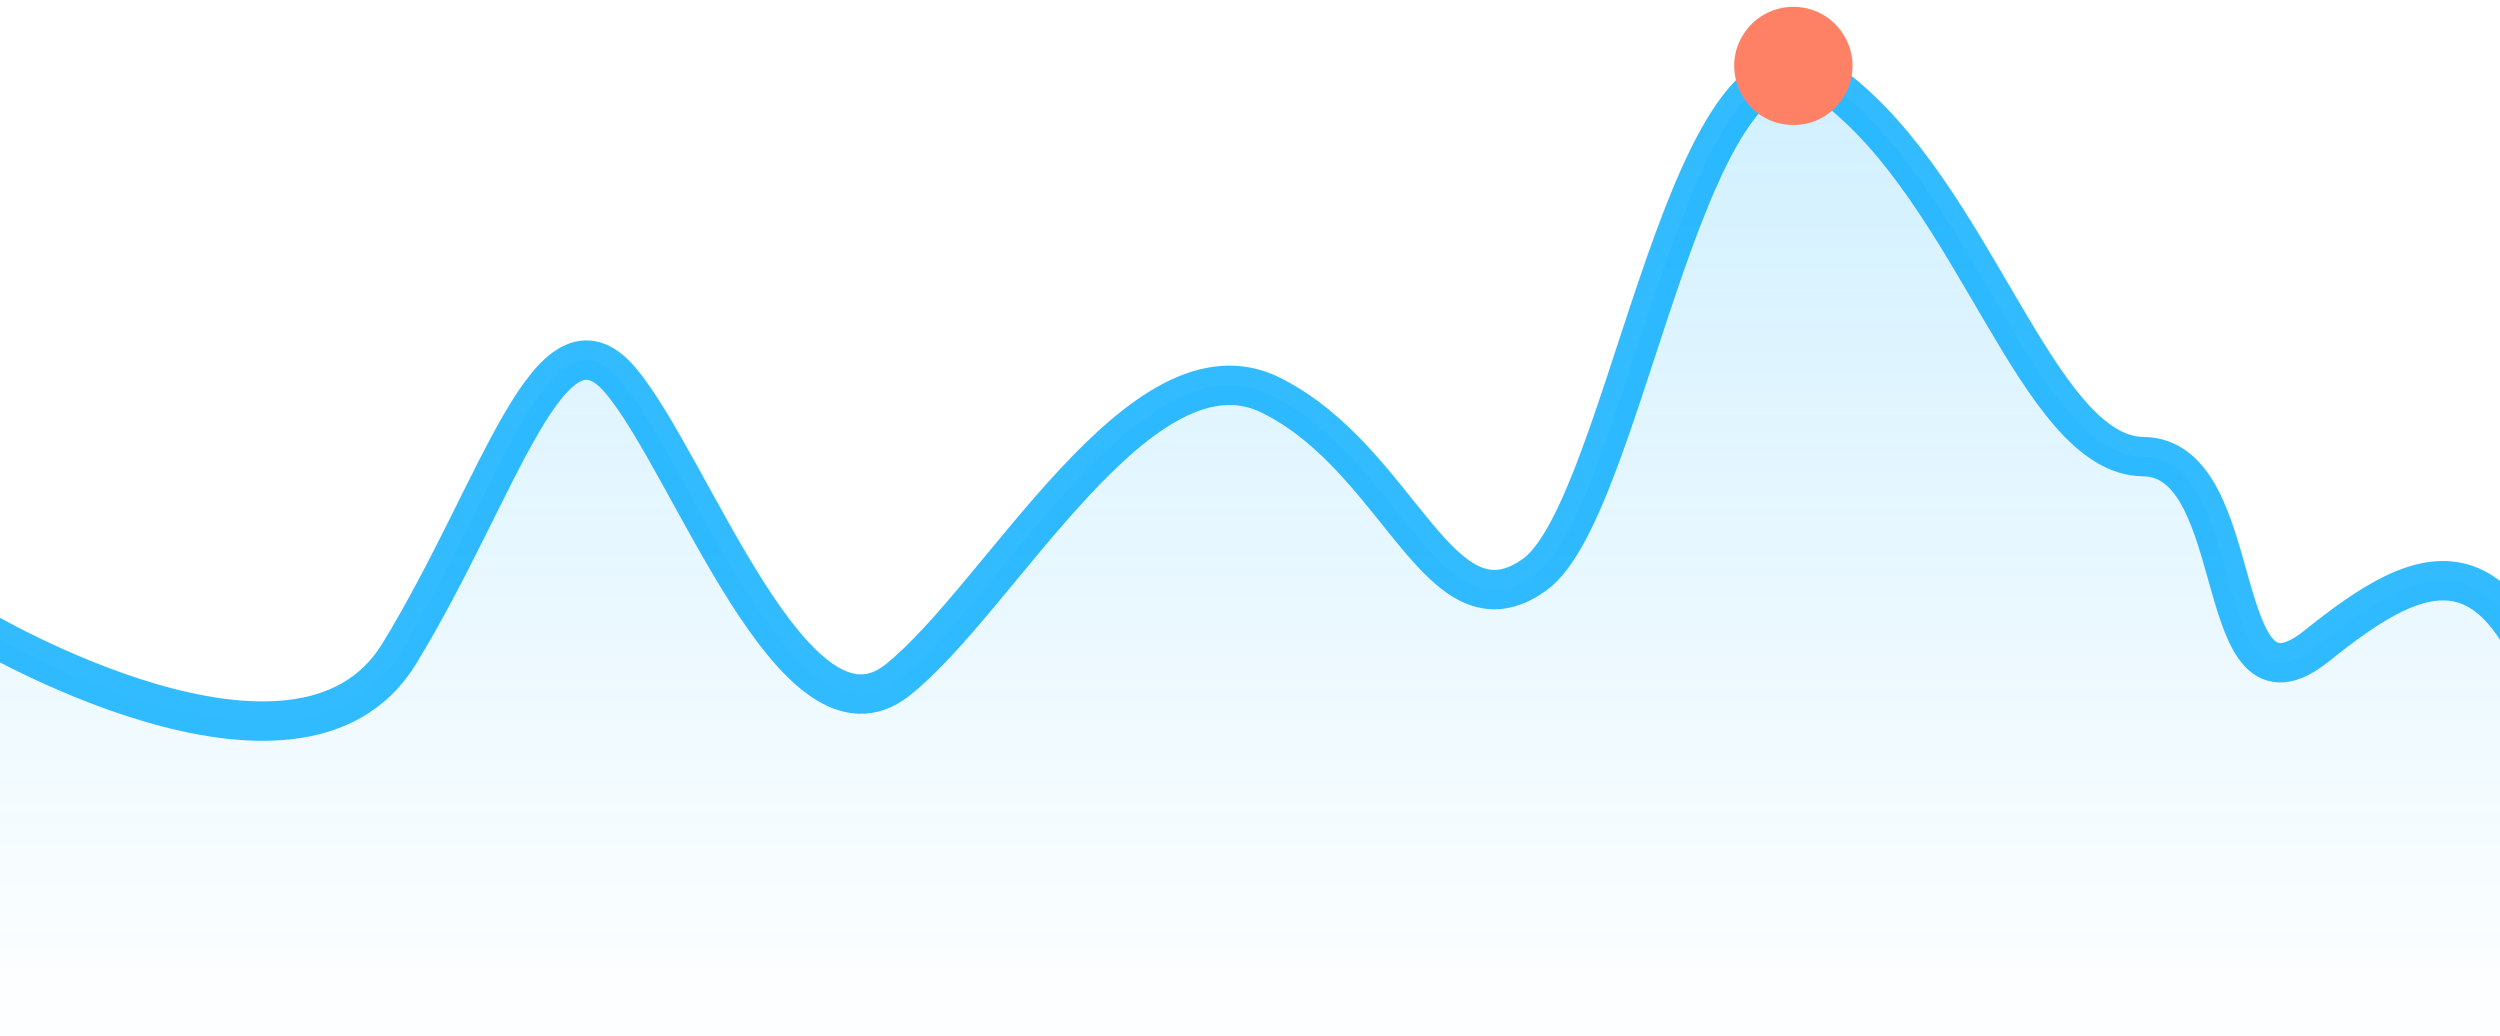 <svg width="70" height="29" viewBox="0 0 70 29" fill="none" xmlns="http://www.w3.org/2000/svg">
<g clip-path="url(#clip0)">
<path fill-rule="evenodd" clip-rule="evenodd" d="M-0.643 17.568C-0.643 17.568 8.346 22.943 11.178 18.304C14.01 13.665 15.395 8.298 17.38 10.658C19.365 13.018 22.253 21.326 25.132 19.04C28.01 16.753 31.961 9.249 35.597 11.071C39.233 12.893 40.298 17.983 42.961 16.096C45.624 14.21 47.279 -0.595 51.294 2.398C55.31 5.392 57.016 12.754 60.015 12.786C63.015 12.817 61.855 20.497 64.86 18.091C67.865 15.686 70.601 14.241 72.224 23.086C73.848 31.932 72.418 47 72.418 47L-2 43.689L-0.643 17.568Z" fill="url(#paint0_linear)" stroke="#00AAFF" stroke-opacity="0.8" stroke-width="1.103"/>
<path d="M51.56 0.884C52.342 1.979 51.56 3.5 50.214 3.5C48.869 3.5 48.086 1.979 48.868 0.884C49.528 -0.039 50.901 -0.039 51.56 0.884Z" fill="#FF8165"/>
</g>
<defs>
<linearGradient id="paint0_linear" x1="-85.763" y1="-117.859" x2="-85.763" y2="27.656" gradientUnits="userSpaceOnUse">
<stop stop-color="#00ACFF"/>
<stop offset="1" stop-color="#00ACFF" stop-opacity="0.01"/>
</linearGradient>
<clipPath id="clip0">
<rect width="70" height="29" fill="white"/>
</clipPath>
</defs>
</svg>

